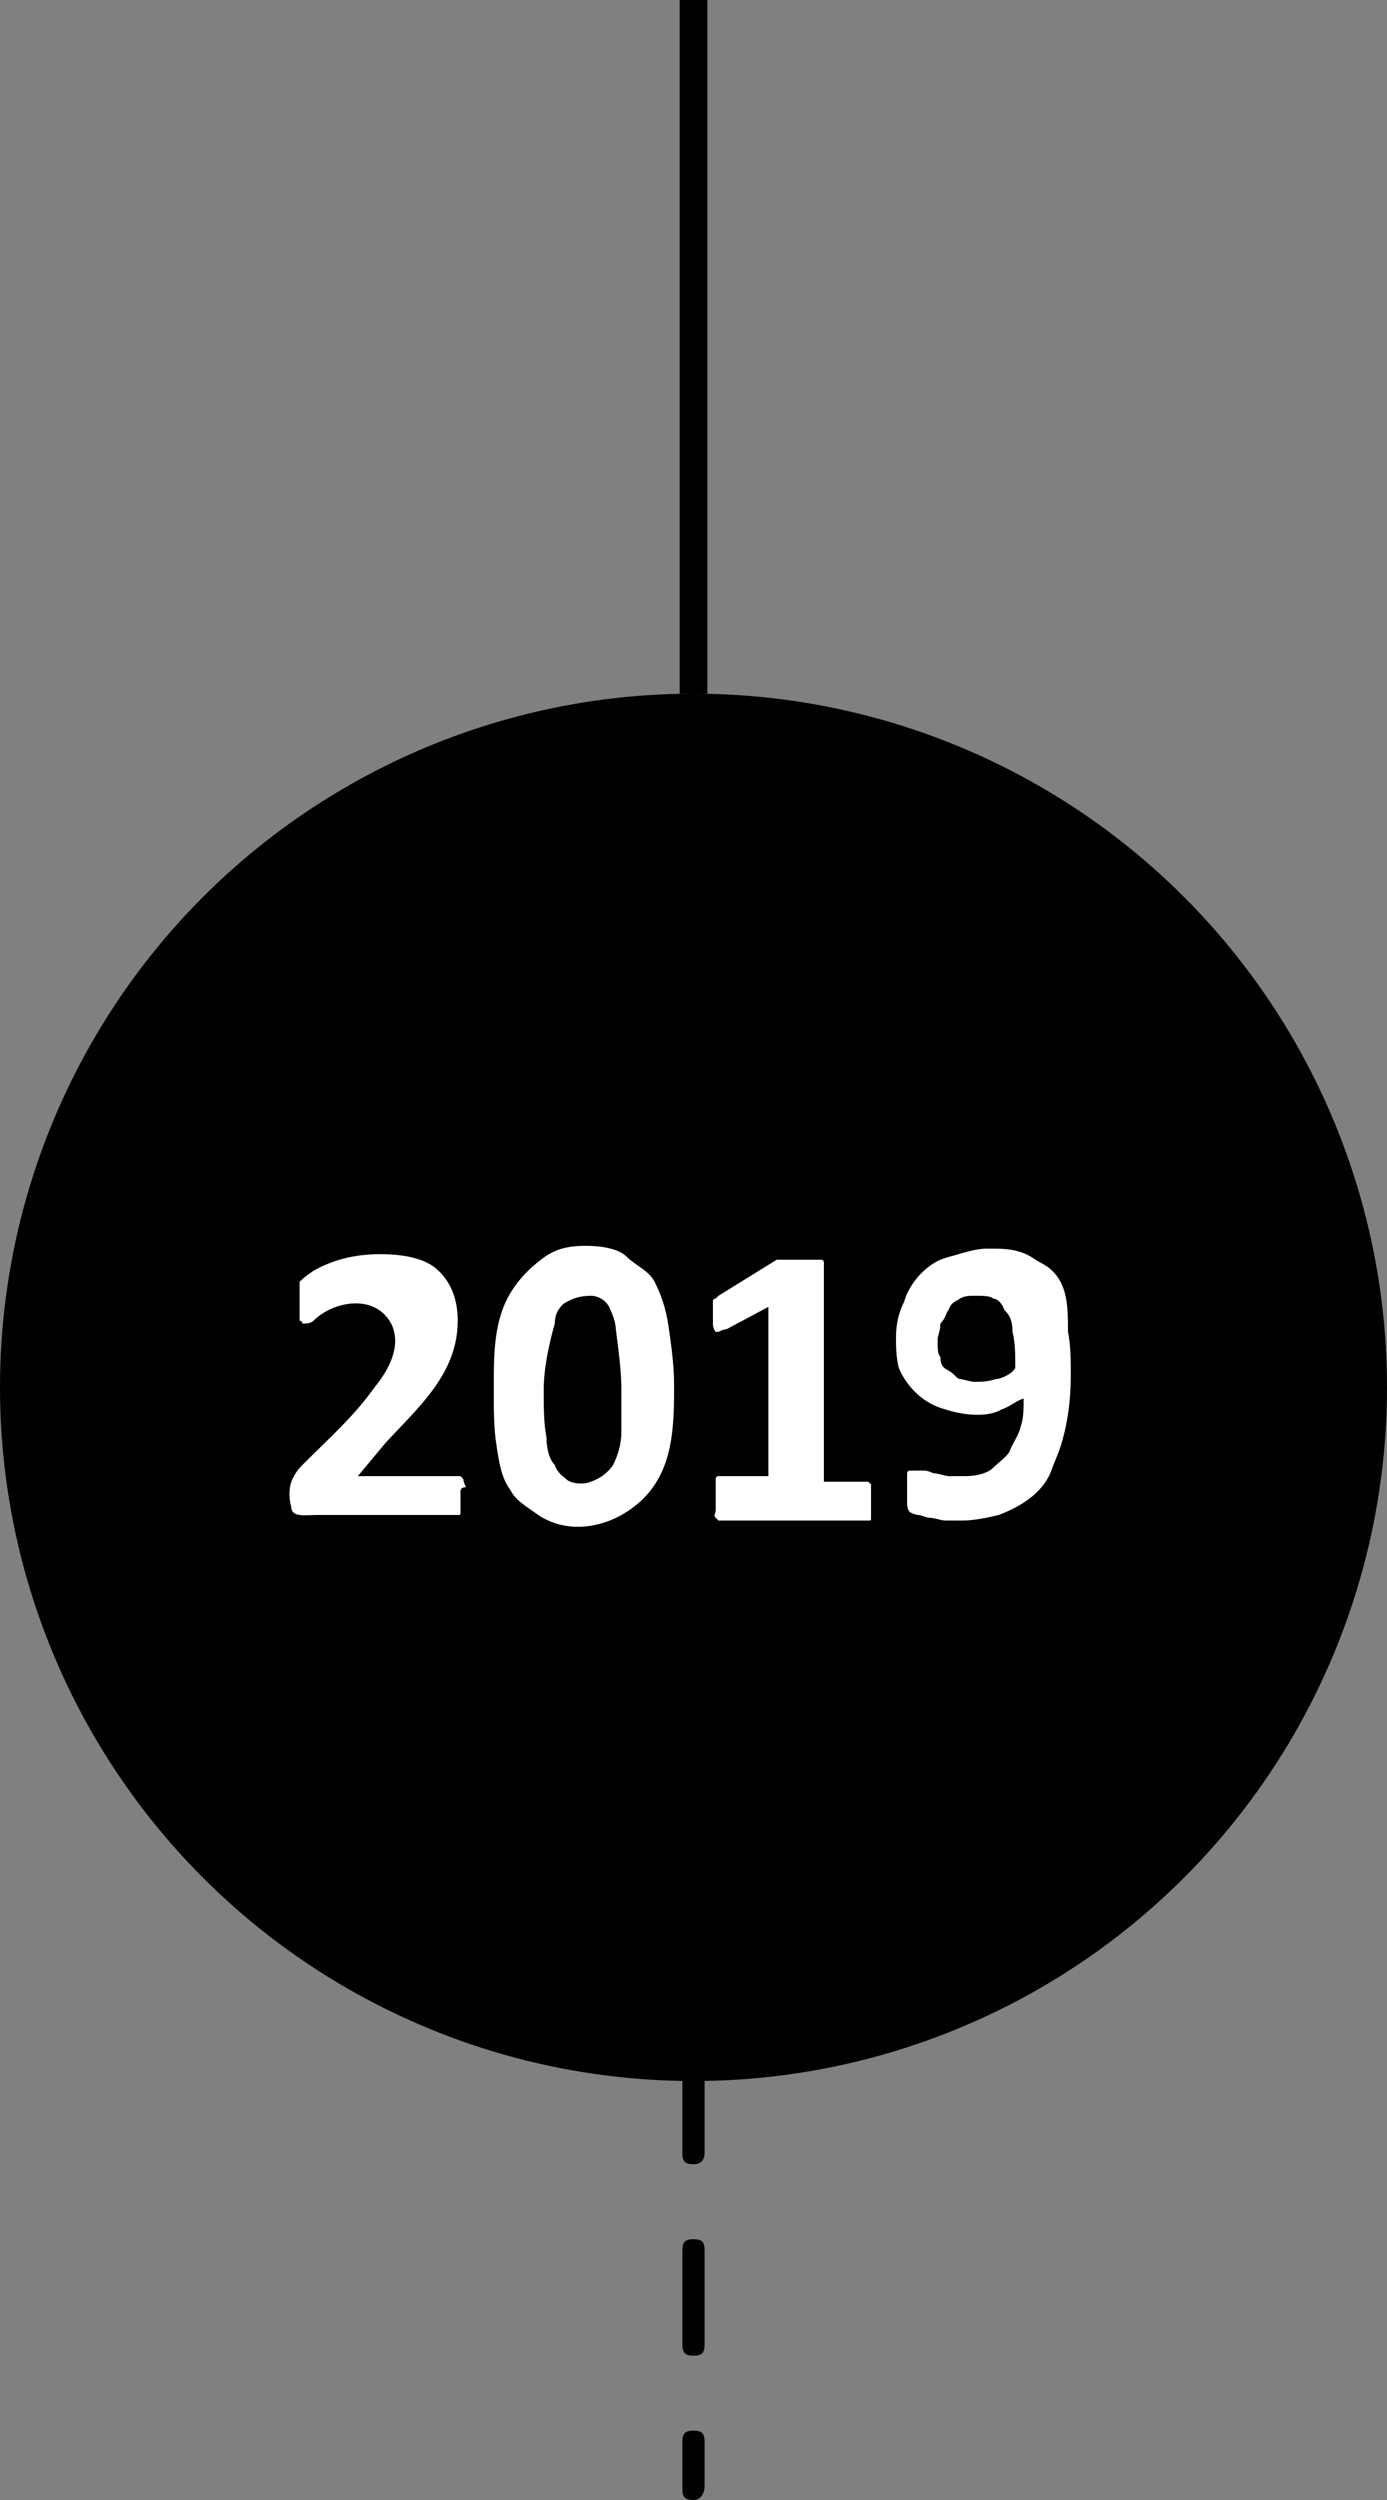<?xml version="1.0" encoding="utf-8"?>
<!-- Generator: Adobe Illustrator 23.1.0, SVG Export Plug-In . SVG Version: 6.00 Build 0)  -->
<!DOCTYPE svg PUBLIC "-//W3C//DTD SVG 1.1//EN" "http://www.w3.org/Graphics/SVG/1.1/DTD/svg11.dtd">
<svg version="1.1" id="Layer_1" xmlns:x="http://ns.adobe.com/Extensibility/1.0/" xmlns:i="http://ns.adobe.com/AdobeIllustrator/10.0/" xmlns:graph="http://ns.adobe.com/Graphs/1.0/"
	 xmlns="http://www.w3.org/2000/svg" xmlns:xlink="http://www.w3.org/1999/xlink" x="0px" y="0px" viewBox="0 0 50 90.1"
	 style="enable-background:new 0 0 50 90.1;" xml:space="preserve">
<rect x="0" y="0" width="50" height="90.1" fill="#808080" stroke="none"/>
<style type="text/css">
	.st0{fill:#010101;}
	.st1{fill:none;stroke:#000000;stroke-miterlimit:10;}
	.st2{enable-background:new    ;}
	.st3{fill:#FFFFFF;}
</style>
<g>
	<g>
		<path class="st0" d="M25,64.2c-0.3,0-0.4-0.1-0.4-0.4V62c0-0.3,0.1-0.4,0.4-0.4s0.4,0.1,0.4,0.4v1.6C25.4,63.9,25.3,64.2,25,64.2z
			"/>
	</g>
	<g>
		<path class="st0" d="M25,84.9c-0.3,0-0.4-0.1-0.4-0.4v-3.4c0-0.3,0.1-0.4,0.4-0.4s0.4,0.1,0.4,0.4v3.4
			C25.4,84.8,25.3,84.9,25,84.9z M25,78c-0.3,0-0.4-0.1-0.4-0.4v-3.4c0-0.3,0.1-0.4,0.4-0.4s0.4,0.1,0.4,0.4v3.4
			C25.4,77.8,25.3,78,25,78z M25,71.1c-0.3,0-0.4-0.1-0.4-0.4v-3.4c0-0.3,0.1-0.4,0.4-0.4s0.4,0.1,0.4,0.4v3.4
			C25.4,70.9,25.3,71.1,25,71.1z"/>
	</g>
	<g>
		<path class="st0" d="M25,90.1c-0.3,0-0.4-0.1-0.4-0.4V88c0-0.3,0.1-0.4,0.4-0.4s0.4,0.1,0.4,0.4v1.6C25.4,89.8,25.3,90.1,25,90.1z
			"/>
	</g>
</g>
<circle class="st0" cx="25" cy="50" r="25"/>
<line class="st1" x1="25" y1="25" x2="25" y2="0"/>
<g class="st2">
	<path class="st3" d="M16.6,53.8c0,0.1,0,0.3,0,0.4c0,0.1,0,0.1,0,0.3c0,0.1,0,0.1-0.1,0.1c0,0-0.1,0-0.1,0c-1.7,0-3.3,0-5,0
		c-0.4,0-0.9,0.1-0.9-0.3c-0.1-0.3-0.1-0.8,0.1-1.1c0.1-0.2,0.2-0.3,0.4-0.5c0.9-0.9,1.8-1.7,2.5-2.7c0.5-0.6,1-1.5,0.6-2.3
		c-0.6-1.1-2.1-0.8-2.8-0.1c-0.1,0.1-0.3,0.1-0.3,0.1h-0.1c0,0,0-0.1-0.1-0.1c0-0.1,0-0.1,0-0.3c0-0.1,0-0.3,0-0.4
		c0-0.1,0-0.3,0-0.3c0-0.1,0-0.1,0-0.3v-0.1l0.1-0.1c0,0,0.1-0.1,0.4-0.3c0.7-0.4,1.5-0.6,2.4-0.6c0.7,0,1.5,0.1,2,0.5
		c0.6,0.5,0.8,1.2,0.8,1.9c0,1.9-1.4,3.1-2.6,4.4c0,0-1,1.2-1,1.2h3.6h0.1l0.1,0.1c0,0,0,0.1,0.1,0.3C16.6,53.6,16.6,53.7,16.6,53.8
		z"/>
	<path class="st3" d="M24.3,49.9c0,1.4,0,3-1.1,4.1c-1,1-2.6,1.4-3.8,0.6c-0.4-0.3-0.8-0.5-1-0.9c-0.3-0.4-0.4-0.9-0.5-1.6
		c-0.1-0.6-0.1-1.3-0.1-2.1c0-1.2,0-2.4,0.6-3.4c0.3-0.5,0.7-0.9,1.1-1.2c0.5-0.4,1-0.5,1.6-0.5c0.6,0,1.2,0.1,1.5,0.4
		s0.8,0.5,1,0.9s0.4,0.9,0.5,1.6C24.2,48.5,24.3,49.2,24.3,49.9z M22.4,50.1c0-0.7-0.1-1.4-0.2-2.2c0-0.2-0.1-0.5-0.2-0.7
		c-0.1-0.3-0.4-0.5-0.7-0.5c-0.4,0-0.7,0.1-1,0.3c-0.2,0.2-0.3,0.4-0.3,0.7c-0.2,0.7-0.4,1.6-0.4,2.4c0,0.6,0,1.2,0.1,1.7
		c0,0.4,0.1,0.8,0.3,1c0.1,0.3,0.3,0.4,0.4,0.5c0.2,0.2,0.7,0.2,0.9,0.1c0.3-0.1,0.6-0.3,0.8-0.6c0.2-0.4,0.3-0.8,0.3-1.2
		C22.4,51,22.4,50.6,22.4,50.1z"/>
	<path class="st3" d="M31.4,54c0,0.1,0,0.3,0,0.4c0,0.1,0,0.1,0,0.3c0,0.1,0,0.1-0.1,0.1h-0.1H26h-0.1c0,0,0,0-0.1-0.1
		c-0.1-0.1,0-0.1,0-0.3s0-0.3,0-0.4c0-0.1,0-0.3,0-0.4c0-0.1,0-0.1,0-0.3c0,0,0-0.1,0.1-0.1c0.1,0,0.1,0,0.1,0h1.7v-6.1l-1.5,0.8
		c-0.1,0-0.3,0.1-0.3,0.1c-0.1,0-0.1,0-0.1,0s-0.1-0.1-0.1-0.3c0-0.1,0-0.3,0-0.4c0-0.1,0-0.3,0-0.3v-0.1c0,0,0-0.1,0.1-0.1l0.1-0.1
		l2.1-1.3c0,0,0,0,0.1,0h0.1c0,0,0.1,0,0.3,0c0.1,0,0.3,0,0.4,0c0.1,0,0.4,0,0.4,0c0.1,0,0.3,0,0.3,0s0.1,0,0.1,0.1c0,0.1,0,0,0,0.1
		v7.8h1.5h0.1l0.1,0.1c0,0,0,0.1,0,0.3C31.4,53.7,31.4,53.8,31.4,54z"/>
</g>
<path class="st3" d="M38.6,49.6c0,0.8-0.1,1.6-0.3,2.3c-0.1,0.4-0.3,0.8-0.4,1.1c-0.3,0.8-1.1,1.3-1.9,1.6c-0.4,0.1-0.9,0.2-1.3,0.2
	c-0.2,0-0.4,0-0.6,0c-0.2,0-0.4-0.1-0.6-0.1c-0.1,0-0.3-0.1-0.4-0.1s-0.3-0.1-0.3-0.1s-0.1-0.1-0.1-0.3s0-0.3,0-0.4s0-0.3,0-0.4
	c0-0.1,0-0.1,0-0.3c0,0,0-0.1,0.1-0.1H33c0,0,0.1,0,0.3,0s0.3,0.1,0.4,0.1s0.4,0.1,0.5,0.1s0.4,0,0.6,0c0.4,0,0.8-0.1,1-0.3
	s0.5-0.4,0.6-0.6c0.1-0.3,0.3-0.5,0.4-0.9c0.1-0.3,0.1-0.6,0.1-1c-0.3,0.1-0.5,0.3-0.8,0.4c-0.5,0.3-1.4,0.2-2,0
	c-0.8-0.2-1.4-0.8-1.7-1.5c-0.1-0.4-0.1-0.8-0.1-1.1c0-0.5,0.1-0.9,0.3-1.3c0.1-0.4,0.4-0.8,0.6-1c0.3-0.3,0.6-0.5,1-0.6
	c0.4-0.1,0.9-0.3,1.4-0.3c0.4,0,0.8,0,1.1,0.1c0.4,0.1,0.6,0.3,0.8,0.4c1,0.5,1,1.5,1,2.5C38.6,48.5,38.6,49,38.6,49.6z M36.6,49.3
	c0-0.5,0-0.9-0.1-1.3c0-0.4-0.1-0.6-0.3-0.8c-0.1-0.3-0.3-0.4-0.4-0.4c-0.1-0.1-0.4-0.1-0.6-0.1c-0.3,0-0.4,0-0.6,0.1
	c-0.1,0.1-0.3,0.1-0.4,0.4c-0.1,0.1-0.1,0.3-0.3,0.5c0,0.3-0.1,0.4-0.1,0.6c0,0.3,0,0.5,0.1,0.6c0,0.3,0.1,0.4,0.3,0.5
	s0.3,0.3,0.4,0.3c0.1,0,0.4,0.1,0.5,0.1c0.3,0,0.5,0,0.8-0.1C36.1,49.7,36.5,49.5,36.6,49.3z"/>
</svg>
